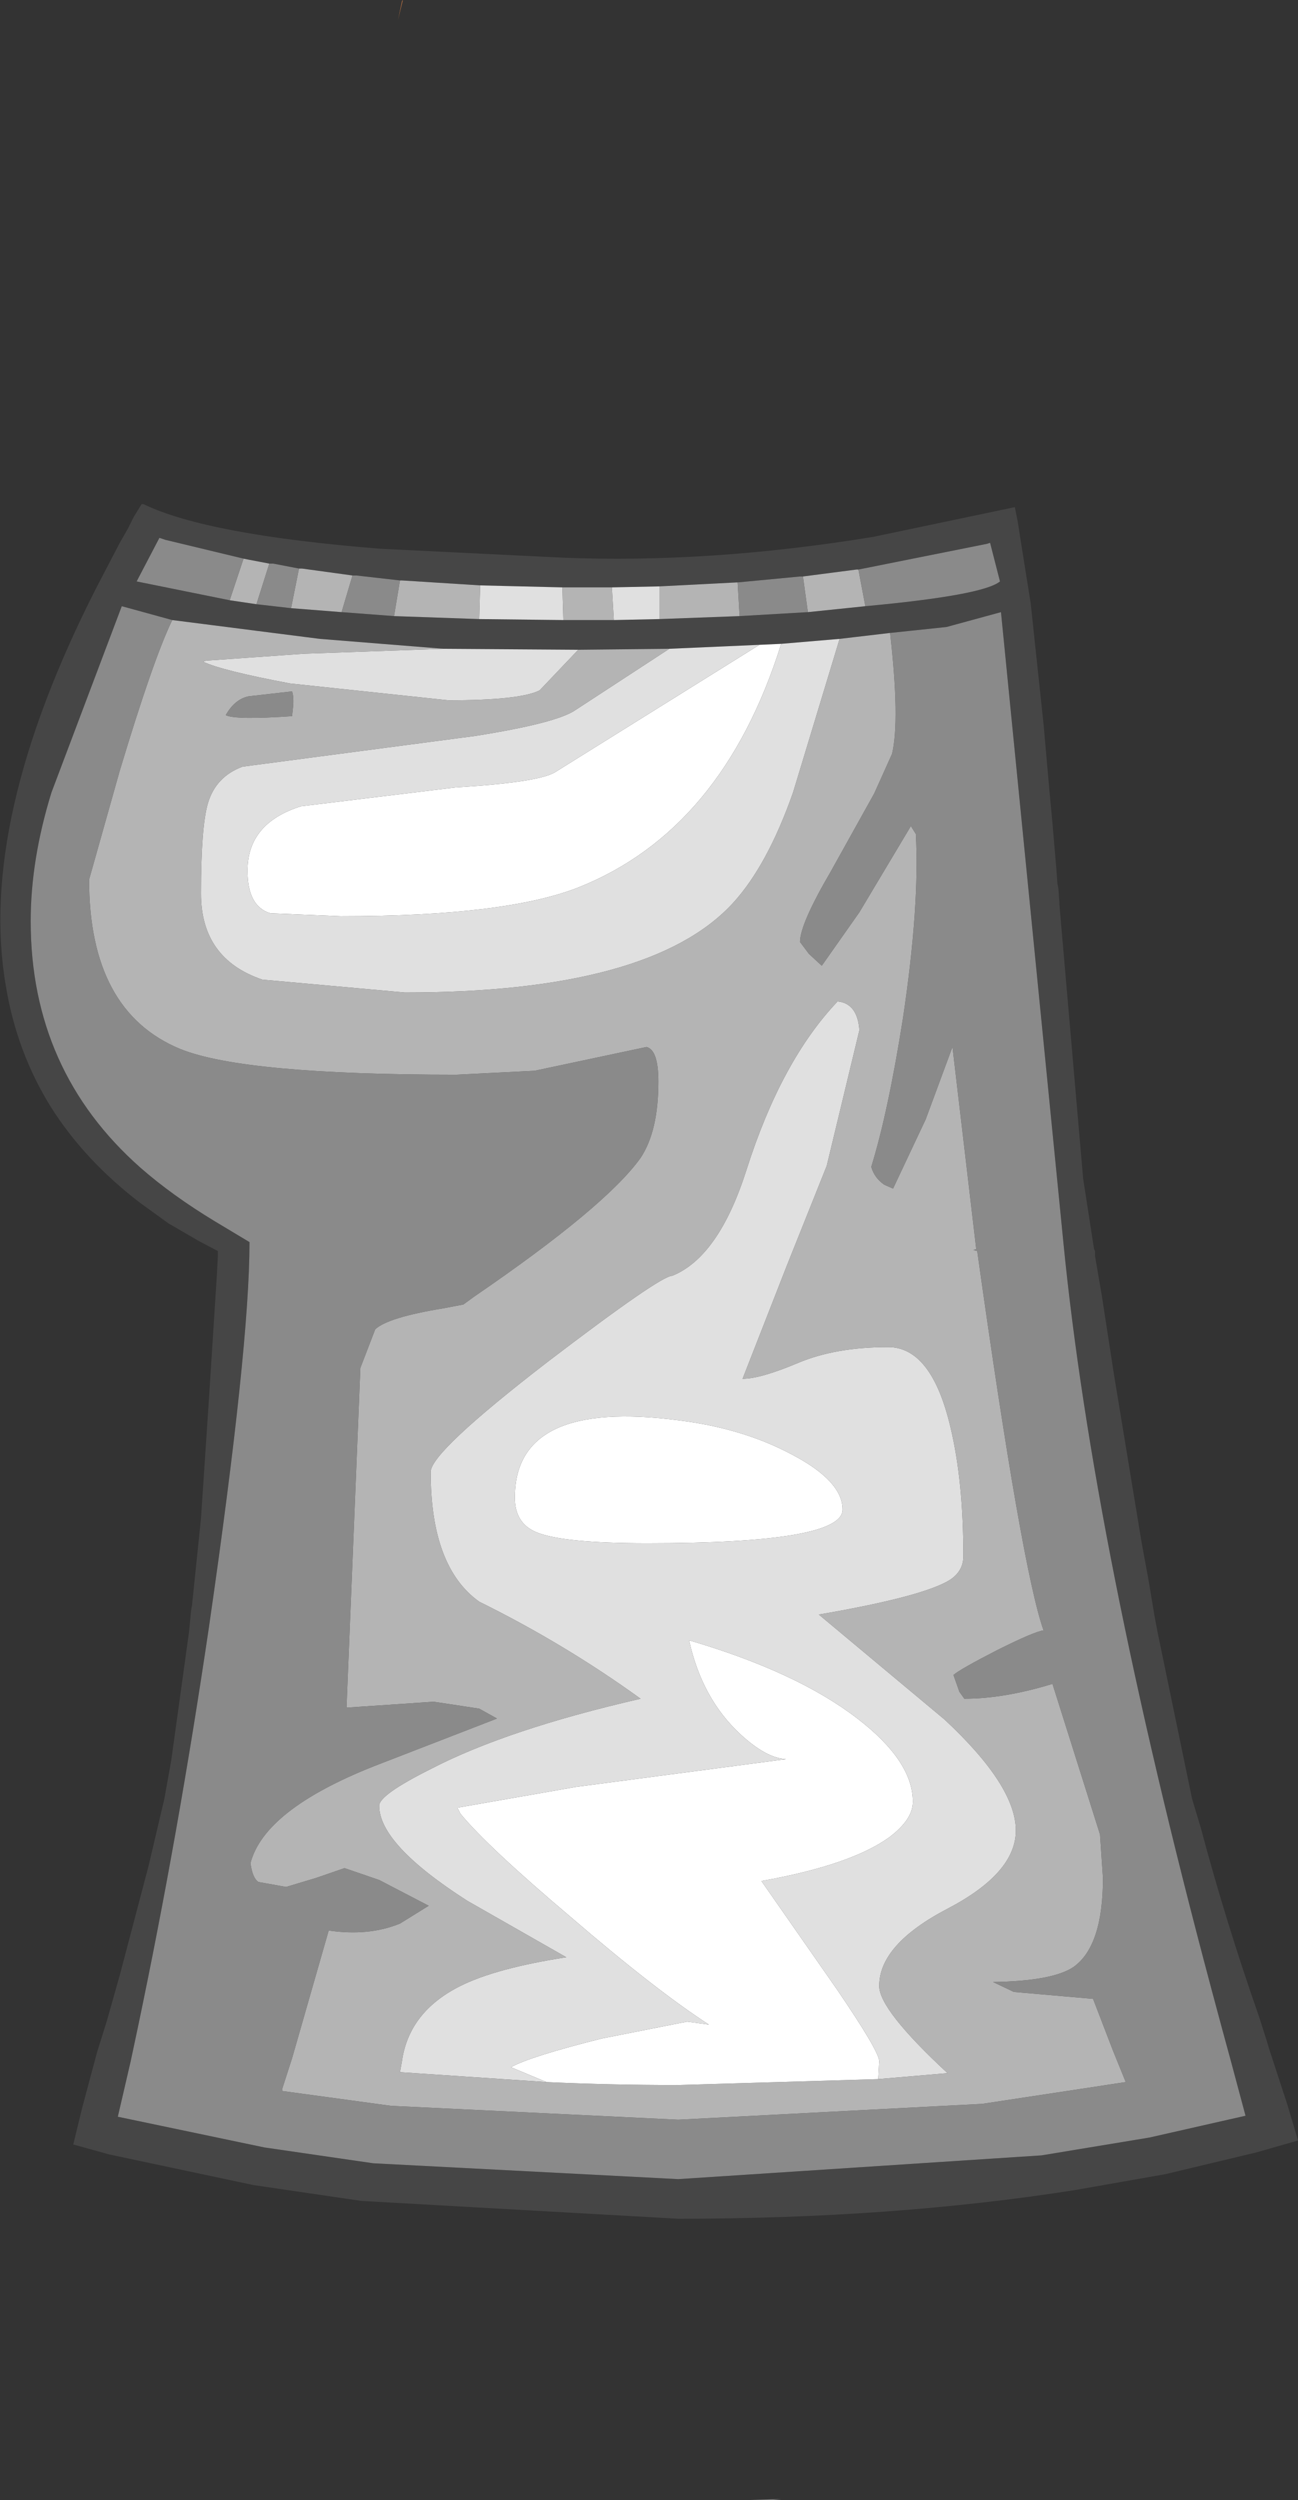 <?xml version="1.0" encoding="UTF-8" standalone="no"?>
<svg xmlns:ffdec="https://www.free-decompiler.com/flash" xmlns:xlink="http://www.w3.org/1999/xlink" ffdec:objectType="shape" height="126.2px" width="65.55px" xmlns="http://www.w3.org/2000/svg">
  <rect width="100%" height="100%" fill="#333333" stroke="none"/>
  <g transform="matrix(1.0, 0.0, 0.0, 1.0, 30.3, 127.35)">
    <path d="M-10.05 -126.95 L-10.2 -126.35 -10.0 -127.3 -9.95 -127.35 -10.05 -126.95" fill="#aa6a40" fill-rule="evenodd" stroke="none"/>
    <path d="M13.4 -96.75 Q19.35 -97.3 20.2 -98.0 L19.7 -99.95 19.55 -99.9 13.05 -98.6 12.95 -98.6 10.25 -98.25 10.1 -98.25 6.95 -97.95 6.9 -97.95 3.0 -97.75 0.6 -97.7 0.55 -97.7 -0.85 -97.7 -1.9 -97.7 -6.05 -97.8 -10.0 -98.05 -10.1 -98.05 -12.3 -98.3 -12.5 -98.3 -15.05 -98.65 -15.2 -98.65 -16.5 -98.9 -16.7 -98.9 -17.75 -99.1 -18.0 -99.15 -21.95 -100.1 -22.25 -100.2 -23.4 -98.0 -18.7 -97.05 -17.35 -96.85 -15.6 -96.65 -13.05 -96.45 -10.4 -96.25 -6.1 -96.1 -1.85 -96.05 0.7 -96.05 3.0 -96.1 7.05 -96.25 10.5 -96.45 13.4 -96.75 M35.0 -20.15 L35.25 -19.3 33.15 -18.7 28.55 -17.6 24.0 -16.8 Q14.8 -15.35 3.95 -15.35 L-12.05 -16.25 -17.5 -17.05 -24.8 -18.6 -26.6 -19.1 -26.15 -20.95 -25.4 -23.75 -24.9 -25.35 -24.25 -27.65 -22.8 -33.15 -22.0 -36.55 -21.65 -38.5 -21.2 -41.75 -20.75 -45.0 -20.65 -46.05 -20.6 -46.35 -20.15 -50.7 -19.75 -56.7 -19.35 -62.95 -19.3 -63.9 -19.3 -63.95 -19.3 -64.2 -20.25 -64.7 -21.8 -65.6 -23.25 -66.65 Q-26.05 -68.8 -27.75 -71.5 -29.45 -74.25 -30.0 -77.55 -31.45 -85.85 -25.45 -97.65 L-24.85 -98.8 -24.25 -99.95 -23.85 -100.65 -23.55 -101.25 -23.15 -101.9 -23.05 -101.9 Q-19.85 -100.35 -11.1 -99.65 L-1.9 -99.2 Q5.55 -98.9 13.8 -100.25 L20.95 -101.75 21.1 -101.0 21.2 -100.35 21.75 -96.9 22.4 -90.8 22.7 -87.4 22.85 -85.8 22.9 -85.2 23.05 -83.45 23.1 -82.75 23.15 -82.5 23.2 -81.8 23.2 -81.7 24.4 -67.85 24.85 -64.95 24.95 -64.3 25.0 -64.2 25.0 -64.15 25.0 -63.95 25.35 -61.9 25.95 -58.0 27.35 -49.5 27.7 -47.6 28.0 -45.8 28.15 -45.0 29.9 -36.55 30.35 -35.05 Q31.6 -30.35 33.3 -25.5 L33.65 -24.4 33.8 -23.9 34.7 -21.15 35.0 -20.15 M14.65 -95.4 L12.1 -95.1 9.15 -94.85 8.05 -94.8 3.5 -94.6 -1.1 -94.55 -7.9 -94.6 -14.15 -95.1 -21.6 -96.05 -24.15 -96.75 -27.7 -87.35 Q-28.75 -83.95 -28.75 -80.85 -28.75 -73.3 -23.2 -68.4 -21.6 -67.0 -19.45 -65.7 L-17.7 -64.65 Q-17.7 -59.35 -19.75 -45.2 -21.3 -34.7 -23.35 -24.95 L-23.7 -23.3 -24.35 -20.5 -16.95 -18.95 -11.45 -18.15 3.95 -17.35 22.3 -18.55 27.75 -19.45 32.6 -20.55 31.85 -23.35 31.4 -25.0 30.85 -27.05 Q24.9 -49.35 23.4 -64.65 L20.25 -96.45 17.5 -95.7 14.65 -95.4" fill="#464646" fill-rule="evenodd" stroke="none"/>
    <path d="M13.05 -98.6 L19.55 -99.9 19.7 -99.95 20.2 -98.0 Q19.35 -97.3 13.4 -96.75 L13.05 -98.6 M10.5 -96.45 L7.05 -96.25 6.95 -97.95 10.1 -98.25 10.25 -98.25 10.5 -96.45 M-10.4 -96.25 L-13.05 -96.45 -12.5 -98.3 -12.3 -98.3 -10.1 -98.05 -10.4 -96.25 M-15.6 -96.65 L-17.35 -96.85 -16.7 -98.9 -16.5 -98.9 -15.2 -98.65 -15.6 -96.65 M-18.7 -97.05 L-23.4 -98.0 -22.25 -100.2 -21.95 -100.1 -18.0 -99.15 -18.7 -97.05 M14.65 -95.4 L17.5 -95.7 20.25 -96.45 23.4 -64.65 Q24.9 -49.35 30.85 -27.05 L31.4 -25.0 31.85 -23.35 32.6 -20.55 27.75 -19.45 22.3 -18.55 3.95 -17.35 -11.45 -18.15 -16.95 -18.95 -24.35 -20.5 -23.7 -23.3 -23.35 -24.95 Q-21.3 -34.7 -19.75 -45.2 -17.7 -59.35 -17.7 -64.65 L-19.45 -65.7 Q-21.6 -67.0 -23.2 -68.4 -28.75 -73.3 -28.75 -80.85 -28.75 -83.95 -27.7 -87.35 L-24.15 -96.75 -21.6 -96.05 Q-22.55 -94.1 -24.25 -88.45 L-25.8 -82.95 Q-25.8 -76.3 -21.2 -74.4 -18.0 -73.1 -7.25 -73.1 L-3.3 -73.3 2.35 -74.5 Q2.95 -74.35 2.95 -72.75 2.95 -70.25 2.05 -68.9 0.3 -66.45 -6.35 -61.9 L-6.9 -61.5 -7.95 -61.3 Q-10.7 -60.85 -11.35 -60.25 L-12.1 -58.3 -12.8 -41.15 -8.4 -41.45 -6.1 -41.1 -5.2 -40.6 -11.4 -38.2 Q-16.95 -36.0 -17.65 -33.3 -17.55 -32.55 -17.25 -32.35 L-15.85 -32.1 -14.35 -32.55 -12.9 -33.05 -11.15 -32.45 -8.65 -31.15 -10.1 -30.25 Q-11.7 -29.6 -13.7 -29.9 L-15.55 -23.45 -16.05 -21.9 -16.05 -21.8 -10.55 -21.05 3.95 -20.35 19.3 -21.15 26.55 -22.25 25.9 -23.85 24.9 -26.45 20.9 -26.8 19.85 -27.3 Q22.85 -27.35 23.9 -28.05 25.4 -29.1 25.4 -32.55 L25.25 -34.75 22.85 -42.35 Q20.4 -41.6 18.4 -41.6 L18.15 -41.95 17.85 -42.8 Q18.2 -43.1 20.05 -44.05 21.95 -45.0 22.4 -45.05 21.3 -48.15 19.05 -64.2 L18.85 -64.25 19.0 -64.3 17.9 -73.65 17.8 -74.5 16.45 -70.85 14.8 -67.35 14.35 -67.55 Q13.85 -67.9 13.7 -68.45 14.55 -71.2 15.3 -75.95 16.15 -81.65 15.95 -85.25 L15.7 -85.65 13.1 -81.3 11.2 -78.6 10.55 -79.2 10.1 -79.8 Q10.1 -80.7 11.65 -83.35 L13.85 -87.3 14.75 -89.3 Q15.15 -91.0 14.65 -95.4 M7.45 -1.15 L9.15 -1.2 8.7 -1.15 7.95 -1.15 7.45 -1.15 M-18.9 -91.25 Q-18.45 -92.05 -17.75 -92.2 L-15.55 -92.45 Q-15.45 -92.15 -15.5 -91.65 L-15.55 -91.2 Q-18.4 -91.0 -18.9 -91.25" fill="#8a8a8a" fill-rule="evenodd" stroke="none"/>
    <path d="M13.4 -96.75 L10.5 -96.45 10.25 -98.25 12.95 -98.6 13.05 -98.6 13.4 -96.75 M7.05 -96.25 L3.0 -96.1 3.0 -97.75 6.9 -97.95 6.95 -97.95 7.05 -96.25 M0.7 -96.05 L-1.85 -96.05 -1.9 -97.7 -0.85 -97.7 0.55 -97.7 0.6 -97.7 0.7 -96.05 M-6.1 -96.1 L-10.4 -96.25 -10.1 -98.05 -10.0 -98.05 -6.05 -97.8 -6.1 -96.1 M-13.05 -96.45 L-15.6 -96.65 -15.2 -98.65 -15.05 -98.65 -12.5 -98.3 -13.05 -96.45 M-17.35 -96.85 L-18.7 -97.05 -18.0 -99.15 -17.75 -99.1 -16.7 -98.9 -17.35 -96.85 M12.1 -95.1 L14.65 -95.4 Q15.15 -91.0 14.75 -89.3 L13.85 -87.3 11.65 -83.35 Q10.1 -80.7 10.1 -79.8 L10.55 -79.2 11.2 -78.6 13.1 -81.3 15.7 -85.65 15.95 -85.25 Q16.15 -81.65 15.3 -75.95 14.55 -71.2 13.7 -68.45 13.85 -67.9 14.35 -67.55 L14.8 -67.35 16.45 -70.85 17.8 -74.5 17.9 -73.65 19.0 -64.3 18.85 -64.25 19.05 -64.2 Q21.3 -48.15 22.4 -45.05 21.95 -45.0 20.05 -44.05 18.2 -43.1 17.85 -42.8 L18.15 -41.95 18.4 -41.6 Q20.4 -41.6 22.85 -42.35 L25.25 -34.75 25.4 -32.55 Q25.4 -29.1 23.9 -28.05 22.85 -27.35 19.85 -27.3 L20.9 -26.8 24.9 -26.45 25.9 -23.85 26.55 -22.25 19.3 -21.15 3.95 -20.35 -10.55 -21.05 -16.05 -21.8 -16.05 -21.9 -15.55 -23.45 -13.7 -29.9 Q-11.7 -29.6 -10.1 -30.25 L-8.65 -31.15 -11.15 -32.45 -12.9 -33.05 -14.35 -32.55 -15.85 -32.1 -17.25 -32.35 Q-17.55 -32.55 -17.65 -33.3 -16.95 -36.0 -11.4 -38.2 L-5.2 -40.6 -6.1 -41.1 -8.4 -41.45 -12.8 -41.15 -12.1 -58.3 -11.35 -60.25 Q-10.7 -60.85 -7.95 -61.3 L-6.9 -61.5 -6.35 -61.9 Q0.3 -66.45 2.05 -68.9 2.95 -70.25 2.95 -72.75 2.95 -74.35 2.35 -74.5 L-3.3 -73.3 -7.25 -73.1 Q-18.0 -73.1 -21.2 -74.4 -25.8 -76.3 -25.8 -82.95 L-24.25 -88.45 Q-22.55 -94.1 -21.6 -96.05 L-14.15 -95.1 -7.9 -94.6 -14.95 -94.35 -19.9 -94.0 -20.05 -93.95 Q-19.1 -93.5 -15.65 -92.85 L-7.65 -92.0 Q-4.05 -92.0 -3.05 -92.5 L-1.1 -94.55 3.5 -94.6 -1.25 -91.5 Q-2.2 -90.85 -6.3 -90.2 L-18.05 -88.65 Q-19.4 -88.15 -19.8 -86.8 -20.15 -85.6 -20.15 -82.25 -20.15 -78.95 -17.05 -77.9 L-9.85 -77.25 Q2.55 -77.25 6.7 -81.75 8.45 -83.65 9.75 -87.35 L12.1 -95.1 M14.05 -22.4 L17.55 -22.7 Q14.1 -25.9 14.1 -27.1 14.1 -29.2 17.55 -31.0 21.0 -32.8 21.0 -34.95 21.0 -37.2 17.4 -40.55 L11.05 -45.85 Q16.0 -46.7 17.5 -47.5 18.35 -47.95 18.35 -48.8 18.35 -52.6 17.7 -55.3 16.75 -59.35 14.55 -59.35 11.9 -59.35 10.0 -58.55 8.1 -57.75 7.2 -57.75 L9.45 -63.5 11.45 -68.5 13.1 -75.35 Q13.0 -76.7 12.0 -76.8 9.15 -73.8 7.4 -68.3 6.0 -63.9 3.65 -62.95 3.05 -62.95 -2.65 -58.6 -8.55 -54.05 -8.55 -53.05 -8.55 -48.25 -6.1 -46.5 -1.75 -44.35 2.05 -41.6 -4.7 -40.05 -8.55 -38.05 -11.15 -36.75 -11.15 -36.2 -11.15 -34.25 -6.7 -31.4 L-1.7 -28.55 Q-5.25 -28.0 -7.05 -27.1 -9.65 -25.8 -10.0 -23.3 L-10.1 -22.75 -2.7 -22.25 Q0.55 -22.1 3.95 -22.1 L14.05 -22.4 M-18.9 -91.25 Q-18.4 -91.0 -15.55 -91.2 L-15.5 -91.65 Q-15.45 -92.15 -15.55 -92.45 L-17.75 -92.2 Q-18.45 -92.05 -18.9 -91.25" fill="#b4b4b4" fill-rule="evenodd" stroke="none"/>
    <path d="M3.0 -96.1 L0.7 -96.05 0.6 -97.7 3.0 -97.75 3.0 -96.1 M-1.85 -96.05 L-6.1 -96.1 -6.05 -97.8 -1.9 -97.7 -1.85 -96.05 M-7.9 -94.6 L-1.1 -94.55 -3.05 -92.5 Q-4.05 -92.0 -7.65 -92.0 L-15.65 -92.85 Q-19.1 -93.5 -20.05 -93.95 L-19.9 -94.0 -14.95 -94.35 -7.9 -94.6 M3.5 -94.6 L8.05 -94.8 -2.3 -88.35 Q-3.2 -87.85 -7.3 -87.6 L-15.1 -86.65 Q-17.8 -85.8 -17.8 -83.4 -17.8 -81.6 -16.65 -81.25 L-13.1 -81.1 Q-4.8 -81.1 -1.1 -82.55 6.2 -85.45 9.15 -94.85 L12.1 -95.1 9.75 -87.35 Q8.45 -83.65 6.7 -81.75 2.55 -77.25 -9.85 -77.25 L-17.05 -77.9 Q-20.15 -78.95 -20.15 -82.25 -20.15 -85.6 -19.8 -86.8 -19.4 -88.15 -18.05 -88.65 L-6.3 -90.2 Q-2.2 -90.85 -1.25 -91.5 L3.5 -94.6 M-2.7 -22.25 L-10.1 -22.75 -10.0 -23.3 Q-9.65 -25.8 -7.05 -27.1 -5.25 -28.0 -1.7 -28.55 L-6.7 -31.4 Q-11.15 -34.25 -11.15 -36.2 -11.15 -36.75 -8.55 -38.05 -4.7 -40.05 2.05 -41.6 -1.75 -44.35 -6.1 -46.5 -8.55 -48.25 -8.55 -53.05 -8.55 -54.05 -2.65 -58.6 3.05 -62.95 3.65 -62.95 6.0 -63.9 7.4 -68.3 9.15 -73.8 12.0 -76.8 13.0 -76.7 13.1 -75.35 L11.45 -68.5 9.45 -63.5 7.2 -57.75 Q8.1 -57.75 10.0 -58.55 11.9 -59.35 14.55 -59.35 16.75 -59.35 17.7 -55.3 18.35 -52.6 18.35 -48.8 18.35 -47.95 17.5 -47.5 16.0 -46.7 11.05 -45.85 L17.4 -40.55 Q21.0 -37.2 21.0 -34.95 21.0 -32.8 17.55 -31.0 14.1 -29.2 14.1 -27.1 14.1 -25.9 17.55 -22.7 L14.05 -22.4 14.1 -23.3 Q14.1 -23.8 11.95 -26.95 L8.15 -32.4 Q12.65 -33.2 14.6 -34.6 15.8 -35.5 15.8 -36.4 15.8 -38.45 13.0 -40.6 9.95 -42.95 4.5 -44.55 5.15 -41.6 7.1 -39.8 8.4 -38.6 9.4 -38.55 L-1.2 -37.15 -7.2 -36.1 -7.05 -35.8 Q-5.7 -34.15 -1.5 -30.6 2.8 -26.9 5.5 -25.15 L4.4 -25.3 0.1 -24.45 Q-3.5 -23.55 -4.5 -23.0 L-2.7 -22.25 M9.65 -53.95 Q7.2 -55.25 4.0 -55.65 -4.3 -56.75 -4.3 -51.75 -4.3 -50.45 -3.2 -50.0 -1.85 -49.45 2.4 -49.45 12.25 -49.45 12.25 -51.15 12.25 -52.6 9.65 -53.95" fill="#e0e0e0" fill-rule="evenodd" stroke="none"/>
    <path d="M8.05 -94.8 L9.15 -94.85 Q6.2 -85.45 -1.1 -82.55 -4.8 -81.1 -13.1 -81.1 L-16.65 -81.25 Q-17.8 -81.6 -17.8 -83.4 -17.8 -85.8 -15.1 -86.65 L-7.3 -87.6 Q-3.2 -87.85 -2.3 -88.35 L8.05 -94.8 M14.05 -22.4 L3.95 -22.1 Q0.55 -22.1 -2.7 -22.25 L-4.5 -23.0 Q-3.5 -23.55 0.1 -24.45 L4.4 -25.3 5.5 -25.15 Q2.8 -26.9 -1.5 -30.6 -5.7 -34.15 -7.05 -35.8 L-7.2 -36.1 -1.2 -37.15 9.4 -38.55 Q8.4 -38.6 7.1 -39.8 5.15 -41.6 4.5 -44.55 9.95 -42.95 13.0 -40.6 15.8 -38.45 15.8 -36.4 15.8 -35.5 14.6 -34.6 12.65 -33.2 8.15 -32.4 L11.95 -26.95 Q14.1 -23.8 14.1 -23.3 L14.05 -22.4 M9.65 -53.95 Q12.25 -52.6 12.25 -51.15 12.25 -49.45 2.4 -49.45 -1.85 -49.45 -3.2 -50.0 -4.3 -50.45 -4.3 -51.75 -4.3 -56.75 4.0 -55.65 7.2 -55.25 9.65 -53.95" fill="#ffffff" fill-rule="evenodd" stroke="none"/>
  </g>
</svg>
